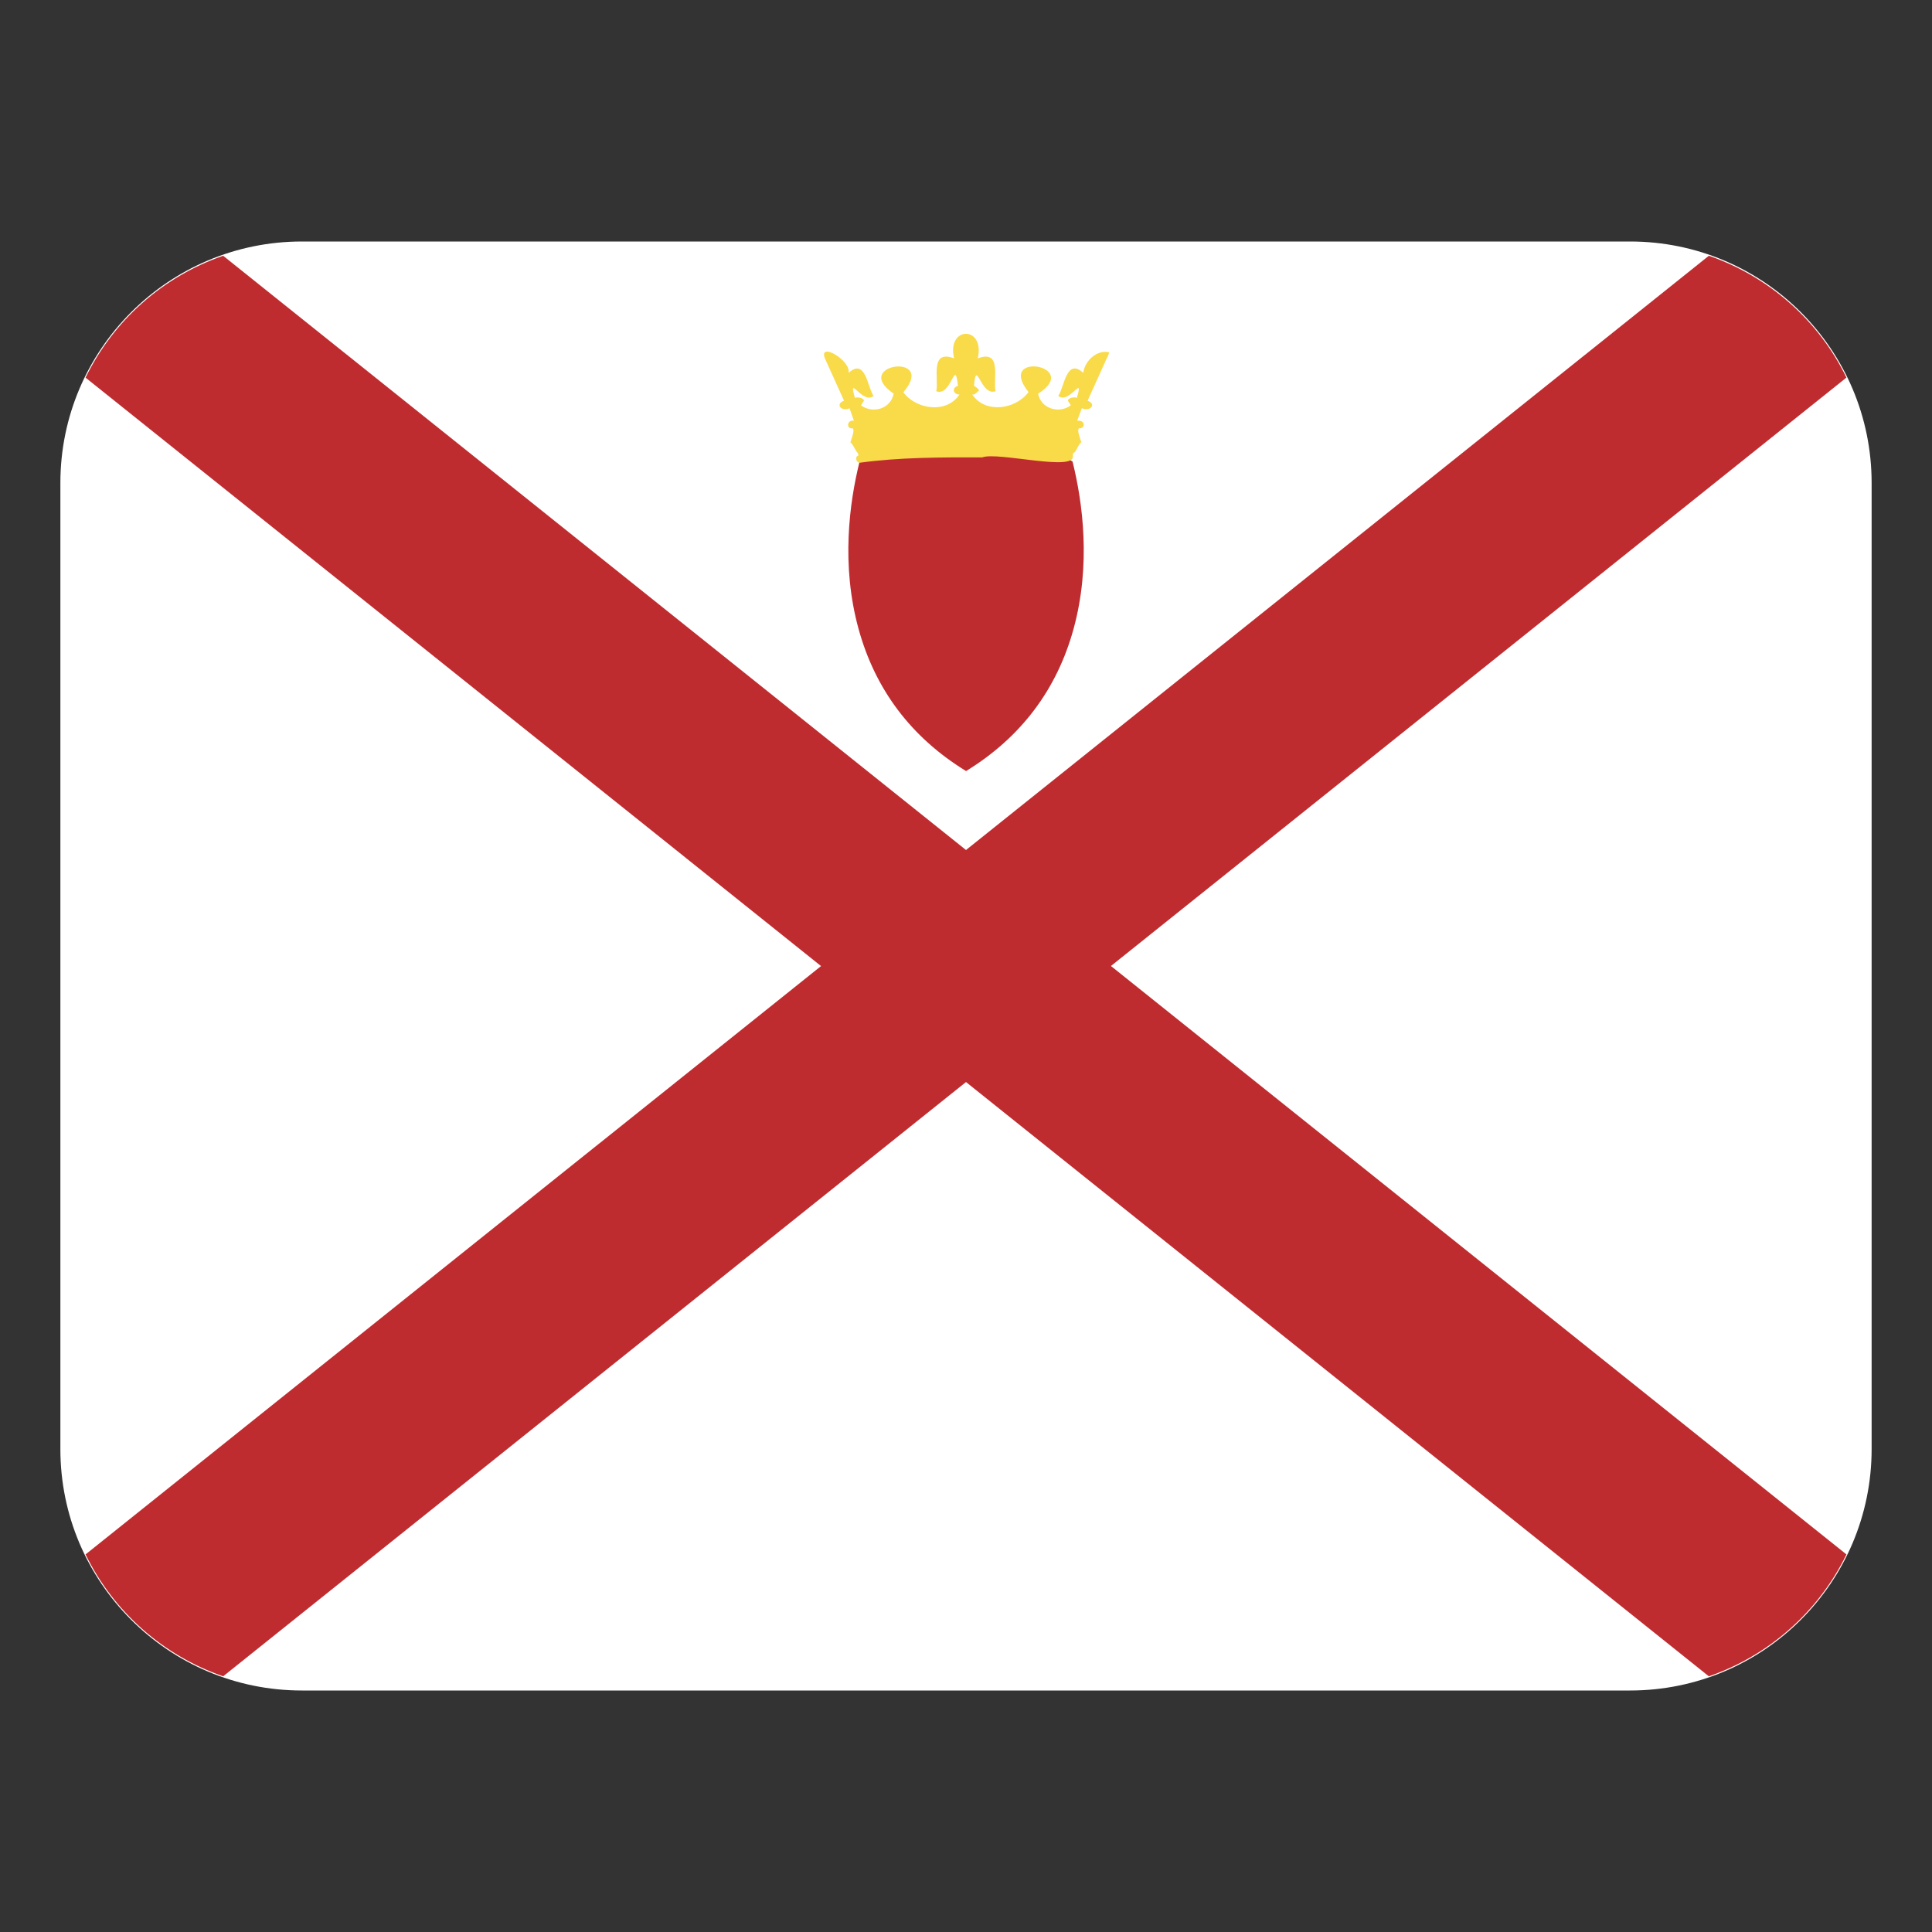 <svg width="32" height="32" viewBox="0 0 32 32" fill="none" xmlns="http://www.w3.org/2000/svg"><rect x="0" y="0" width="32" height="32" fill="#333333" stroke="none"/><path d="M27 4H5C2.791 4 1 5.791 1 8V24C1 26.209 2.791 28 5 28H27C29.209 28 31 26.209 31 24V8C31 5.791 29.209 4 27 4Z" fill="#fff"/><path d="M28.304 4.236L16 14.079L3.696 4.236C2.693 4.584 1.878 5.311 1.417 6.255L13.599 16.001L1.417 25.746C1.878 26.69 2.694 27.417 3.696 27.765L16 17.922L28.304 27.765C29.307 27.417 30.122 26.69 30.583 25.746L18.401 16L30.583 6.254C30.122 5.31 29.306 4.584 28.304 4.236Z" fill="#bf2c30"/><path d="M17.766 7.65L17.764 7.642H17.759C17.333 7.344 16.623 7.194 15.812 7.232C15.118 7.264 14.47 7.434 14.238 7.645L14.236 7.647V7.65C14.068 8.327 13.929 9.357 14.22 10.415C14.496 11.422 15.094 12.214 15.996 12.768L16.001 12.771L16.006 12.768C16.908 12.214 17.506 11.422 17.782 10.415C18.072 9.357 17.934 8.327 17.766 7.65Z" fill="#bf2c30"/><path d="M18.374 5.836C18.172 5.785 17.964 5.977 17.943 6.176C17.659 5.918 17.628 6.421 17.528 6.557C17.712 6.707 17.96 6.173 17.836 6.591C17.797 6.566 17.681 6.595 17.689 6.639C17.691 6.641 17.735 6.711 17.738 6.712C17.543 6.859 17.242 6.771 17.194 6.521C17.933 6.052 16.487 5.808 17.036 6.494C16.821 6.785 16.314 6.855 16.103 6.533C16.139 6.548 16.185 6.493 16.208 6.473C16.242 6.463 16.141 6.389 16.132 6.392C16.173 5.918 16.238 6.568 16.49 6.48C16.442 6.288 16.607 5.78 16.194 5.936C16.323 5.393 15.675 5.393 15.803 5.936C15.391 5.779 15.555 6.287 15.507 6.48C15.762 6.579 15.817 5.904 15.867 6.392C15.758 6.419 15.788 6.536 15.892 6.534C15.682 6.854 15.178 6.787 14.962 6.498C15.53 5.828 14.081 6.029 14.802 6.52C14.755 6.772 14.454 6.859 14.259 6.713C14.262 6.711 14.306 6.642 14.308 6.64C14.321 6.597 14.196 6.566 14.161 6.592C14.038 6.173 14.284 6.708 14.469 6.558C14.369 6.422 14.339 5.919 14.054 6.177C14.102 5.978 13.568 5.658 13.659 5.927L13.98 6.637C13.821 6.695 13.948 6.826 14.07 6.761C14.098 6.837 14.123 6.911 14.144 6.969C14.03 6.945 14.006 7.111 14.129 7.095L14.136 7.126C14.139 7.181 14.099 7.277 14.085 7.327C14.134 7.357 14.175 7.49 14.213 7.504C14.203 7.511 14.222 7.536 14.224 7.543C14.157 7.551 14.174 7.656 14.235 7.665C14.893 7.574 15.584 7.574 16.269 7.576C16.518 7.476 17.838 7.825 17.769 7.543C17.769 7.539 17.778 7.517 17.774 7.513L17.777 7.499C17.818 7.513 17.86 7.351 17.91 7.327C17.897 7.277 17.856 7.181 17.859 7.126L17.866 7.095C17.983 7.104 17.981 6.949 17.841 6.969C17.867 6.898 17.893 6.828 17.919 6.76C18.041 6.826 18.177 6.699 18.014 6.637L18.335 5.927C18.346 5.917 18.368 5.855 18.371 5.837L18.374 5.836ZM14.217 7.501L14.22 7.498L14.216 7.501H14.217Z" fill="#f9da49"/></svg>